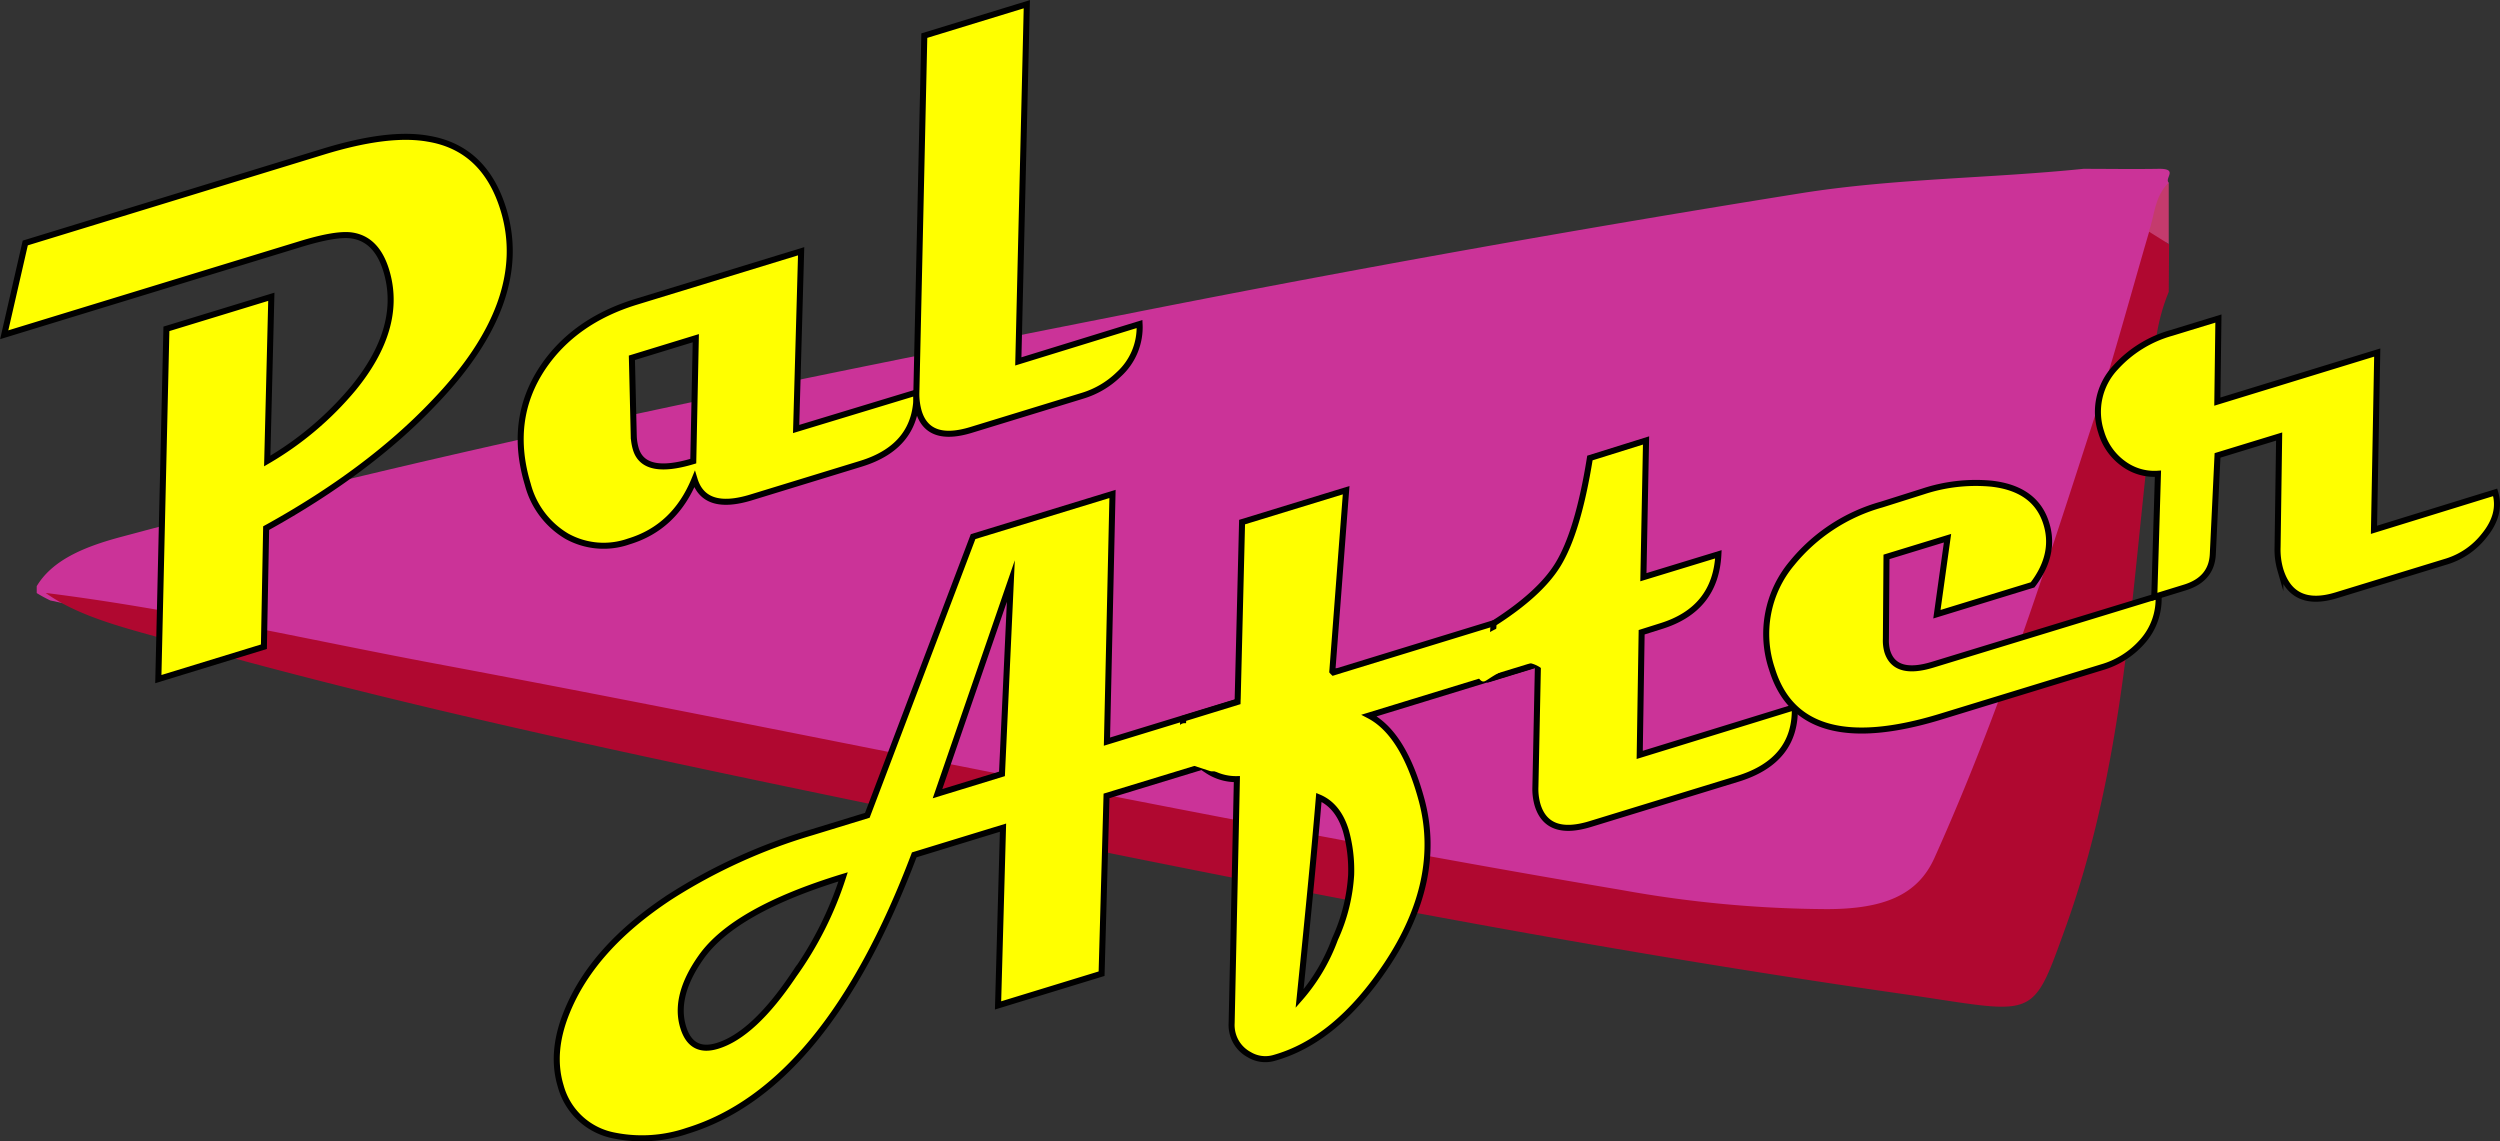 <svg xmlns="http://www.w3.org/2000/svg" viewBox="0 0 414.63 189.31"><rect x="0" y="0" width="414.63" height="189.31" fill="#333333" stroke="none"/><defs><style>.cls-1{fill:#cb3398;}.cls-2{fill:#b00830;}.cls-3{fill:#c43b6d;}.cls-4,.cls-5{fill:#ff0;}.cls-4{stroke:#000;stroke-miterlimit:10;}</style></defs><title>Capa 2 (3)logaso</title><g id="Capa_2" data-name="Capa 2"><g id="Capa_2-2" data-name="Capa 2"><path class="cls-1" d="M6.09,98.36V97.22c2.5-4.18,7.51-6.43,13.8-8.12,55.42-14.9,112.7-26.29,170-37.62q54-10.66,108.72-19.42C314.09,29.58,330,29.6,345.54,28c4.13,0,8.26.07,12.38,0,3.49-.08,1,1.58,1.77,2.29-1.44,2.82-1,5.8-1.76,8.69-1.2,13-4.77,25.81-9.05,38.51-6.95,20.65-13.49,41.36-22.57,61.69-5.19,11.61-9.26,13.72-27.69,13.9-18,.17-34.89-3.34-51.75-6.46-65-12-129.43-25.2-194.24-37.6-14.93-2.86-29.52-6.3-44.28-9.43A22.94,22.94,0,0,1,6.09,98.36Z"/><path class="cls-2" d="M359.69,48.42c-3.57,8.58-2.39,17.43-3.38,26.14-3,26.57-4.36,53.27-13.76,79.33-5.73,15.88-4.72,14.16-27.41,10.9-56.46-8.1-111.65-19.19-166.67-30.59-40.47-8.38-80.94-16.8-119.9-27.86-7.45-2.11-15.3-3.93-21-8,22,2.75,43,7.66,64.43,11.68,65.74,12.32,130.68,26.41,197,37.6a195.75,195.75,0,0,0,33.92,3.16c9.58,0,15.15-2.36,17.91-8.49,10.8-24,18.57-48.37,26.45-72.77,3.34-10.34,6.13-20.75,9.17-31.13,3.5-.9,1.65,1.74,3.3,2.06Z"/><path class="cls-3" d="M359.69,40.47l-3.3-2.06c1-2.74.84-5.66,3.3-8.15Z"/><path class="cls-4" d="M83.5,34.76Q88.17,50,71.89,66.88,61.06,78.25,44.14,87.59l-.37,19.67-17.51,5.37L27.6,54.54,45,49.22l-.68,27.24A53.69,53.69,0,0,0,58.63,64.37q8-9.81,5.61-18.87-1.53-5.82-5.92-6.45c-1.75-.25-4.63.24-8.62,1.47l-49,15L4.19,40.3l49.4-15.14Q64.44,21.83,71,23,80.37,24.54,83.5,34.76Z"/><path class="cls-4" d="M152,65.09q.22,8.93-9.23,11.83l-18.17,5.57q-7.77,2.39-9.41-3-3.27,8-10.9,10.31A12.57,12.57,0,0,1,94,88.93a14.13,14.13,0,0,1-6.46-8.58Q84.28,69.61,90,61q5.22-7.78,15.48-10.94l27.39-8.39-.83,29.48Zm-36.6-9-10.6,3.25.31,13a8.7,8.7,0,0,0,.35,2.14q1.36,4.47,9.52,2Z"/><path class="cls-4" d="M189,53.74a10.55,10.55,0,0,1-3.47,8.37,14.7,14.7,0,0,1-6,3.53L161.07,71.3q-7.09,2.17-8.68-3a10.66,10.66,0,0,1-.41-3.19l1.32-59.2,17-5.21-1.41,59.24Z"/><path class="cls-4" d="M221.19,111.49q.08,9-9.18,11.81L183.52,132l-.82,29.49-17.17,5.26.82-29.48-14.72,4.51Q137,180.47,114,187.54a23.27,23.27,0,0,1-12.14.79A11.38,11.38,0,0,1,93,180.15q-1.71-5.61,1-12.27,4.32-10.73,17.16-19.15a91.88,91.88,0,0,1,23.39-10.66l9.3-2.85L161.39,89l23.12-7.08L183.59,123Zm-81.36,33.94q-18,5.5-23.52,13.28-4.59,6.47-3,11.65,1.35,4.42,5.67,3.1,6-1.83,12.66-11.75A58.68,58.68,0,0,0,139.83,145.43Zm27.82-49.06-12.16,35.26,10.69-3.28Z"/><path class="cls-4" d="M268.81,96.89q1,8.69-9.85,12l-31.89,9.78q5.75,3,8.74,14.13Q239.3,146,230,160q-8.4,12.63-18.81,15.49a5.17,5.17,0,0,1-4-.57,5.53,5.53,0,0,1-2.7-3.33,5.64,5.64,0,0,1-.22-1.91l.87-40.46a8.57,8.57,0,0,1-5-1.51,8.15,8.15,0,0,1-3.51-4.6,10.3,10.3,0,0,1-.37-3.93l9-2.77L206,86.59l17.26-5.29-2.31,30.28Zm-44.72,48.2a24.29,24.29,0,0,0-.87-7.3c-.86-2.8-2.36-4.65-4.48-5.54q-.92,11.07-3.2,33.37a31.28,31.28,0,0,0,5.88-9.9A29.69,29.69,0,0,0,224.09,145.09Z"/><path class="cls-4" d="M297.67,117.27q.27,8.91-9.47,11.9l-24.45,7.5q-7.11,2.18-8.74-3.17a9.58,9.58,0,0,1-.36-3l.42-20.36-7.86,2.41.5-9.15q7.68-4.89,10.66-9.73,3.36-5.47,5.32-17.71L273,73.05l-.44,22.68L285,91.93q-.45,9.13-9.56,11.93l-3.17,1-.32,20.34Z"/><path class="cls-4" d="M358,98.79a10.59,10.59,0,0,1-2.7,7.63,14.17,14.17,0,0,1-6.72,4.25l-26.72,8.19Q298.51,126,293.9,111a18.24,18.24,0,0,1,3.31-17.6,29.33,29.33,0,0,1,14.86-9.72L319,81.49a27.81,27.81,0,0,1,11.31-1.27q7,.8,8.92,6.15T337.11,97l-15.87,4.87L323,89.26l-10.12,3.1L312.78,106A6.7,6.7,0,0,0,313,108q1.27,4.15,7.51,2.25Z"/><path class="cls-4" d="M413.83,81.66q1.1,3.6-1.84,7.19a12.65,12.65,0,0,1-6.14,4.25l-18.37,5.63q-7.29,2.23-9.28-4.24a12,12,0,0,1-.46-3.73L378,72.4l-10.22,3.13L367,91.91c-.13,2.77-1.68,4.62-4.65,5.53L357.29,99l.61-20.43a8.65,8.65,0,0,1-5.81-1.73,9.82,9.82,0,0,1-3.6-5.17A10.7,10.7,0,0,1,350.82,61a19.68,19.68,0,0,1,9.34-5.79l7.77-2.38-.18,13.78,26.52-8.14-.54,29.4Z"/><path class="cls-5" d="M245.85,106a6.15,6.15,0,0,1,1-1,11.29,11.29,0,0,1,2-1c1.12-.64,1.05-1.26,2-2a5.42,5.42,0,0,1,3-1c5-.57,12.8-7.11,16-5,2.41,1.58,2.25,8-1,12-3.47,4.21-9.94,4.88-13,3a4.94,4.94,0,0,0-2-1c-2-.38-4.29,1-6,2-1.34.81-1.58,1.13-2,1C244.44,112.5,244.36,107.89,245.85,106Z"/><path class="cls-5" d="M206.35,115.47l5.28-3.36a1.08,1.08,0,0,1,.49-.18l7.16-.89a1.19,1.19,0,0,1,1,.33l1.34,1.34a1.2,1.2,0,0,1,.32.61l.89,4.46a1.2,1.2,0,0,1,0,.38l-.86,6.89a1.19,1.19,0,0,1-1,1l-15,1.88H201a1.21,1.21,0,0,1-.37-.07L198,127a1.15,1.15,0,0,0-.37-.06h-1.45a1.22,1.22,0,0,1-.66-.2l-1.76-1.18a1.18,1.18,0,0,1-.36-1.59l2.08-3.46a1.17,1.17,0,0,1,1-.57h1.25l.17,0,6.83-1h4.08l-2.19-.74a1.18,1.18,0,0,1-.81-1.11V116Z"/></g></g></svg>